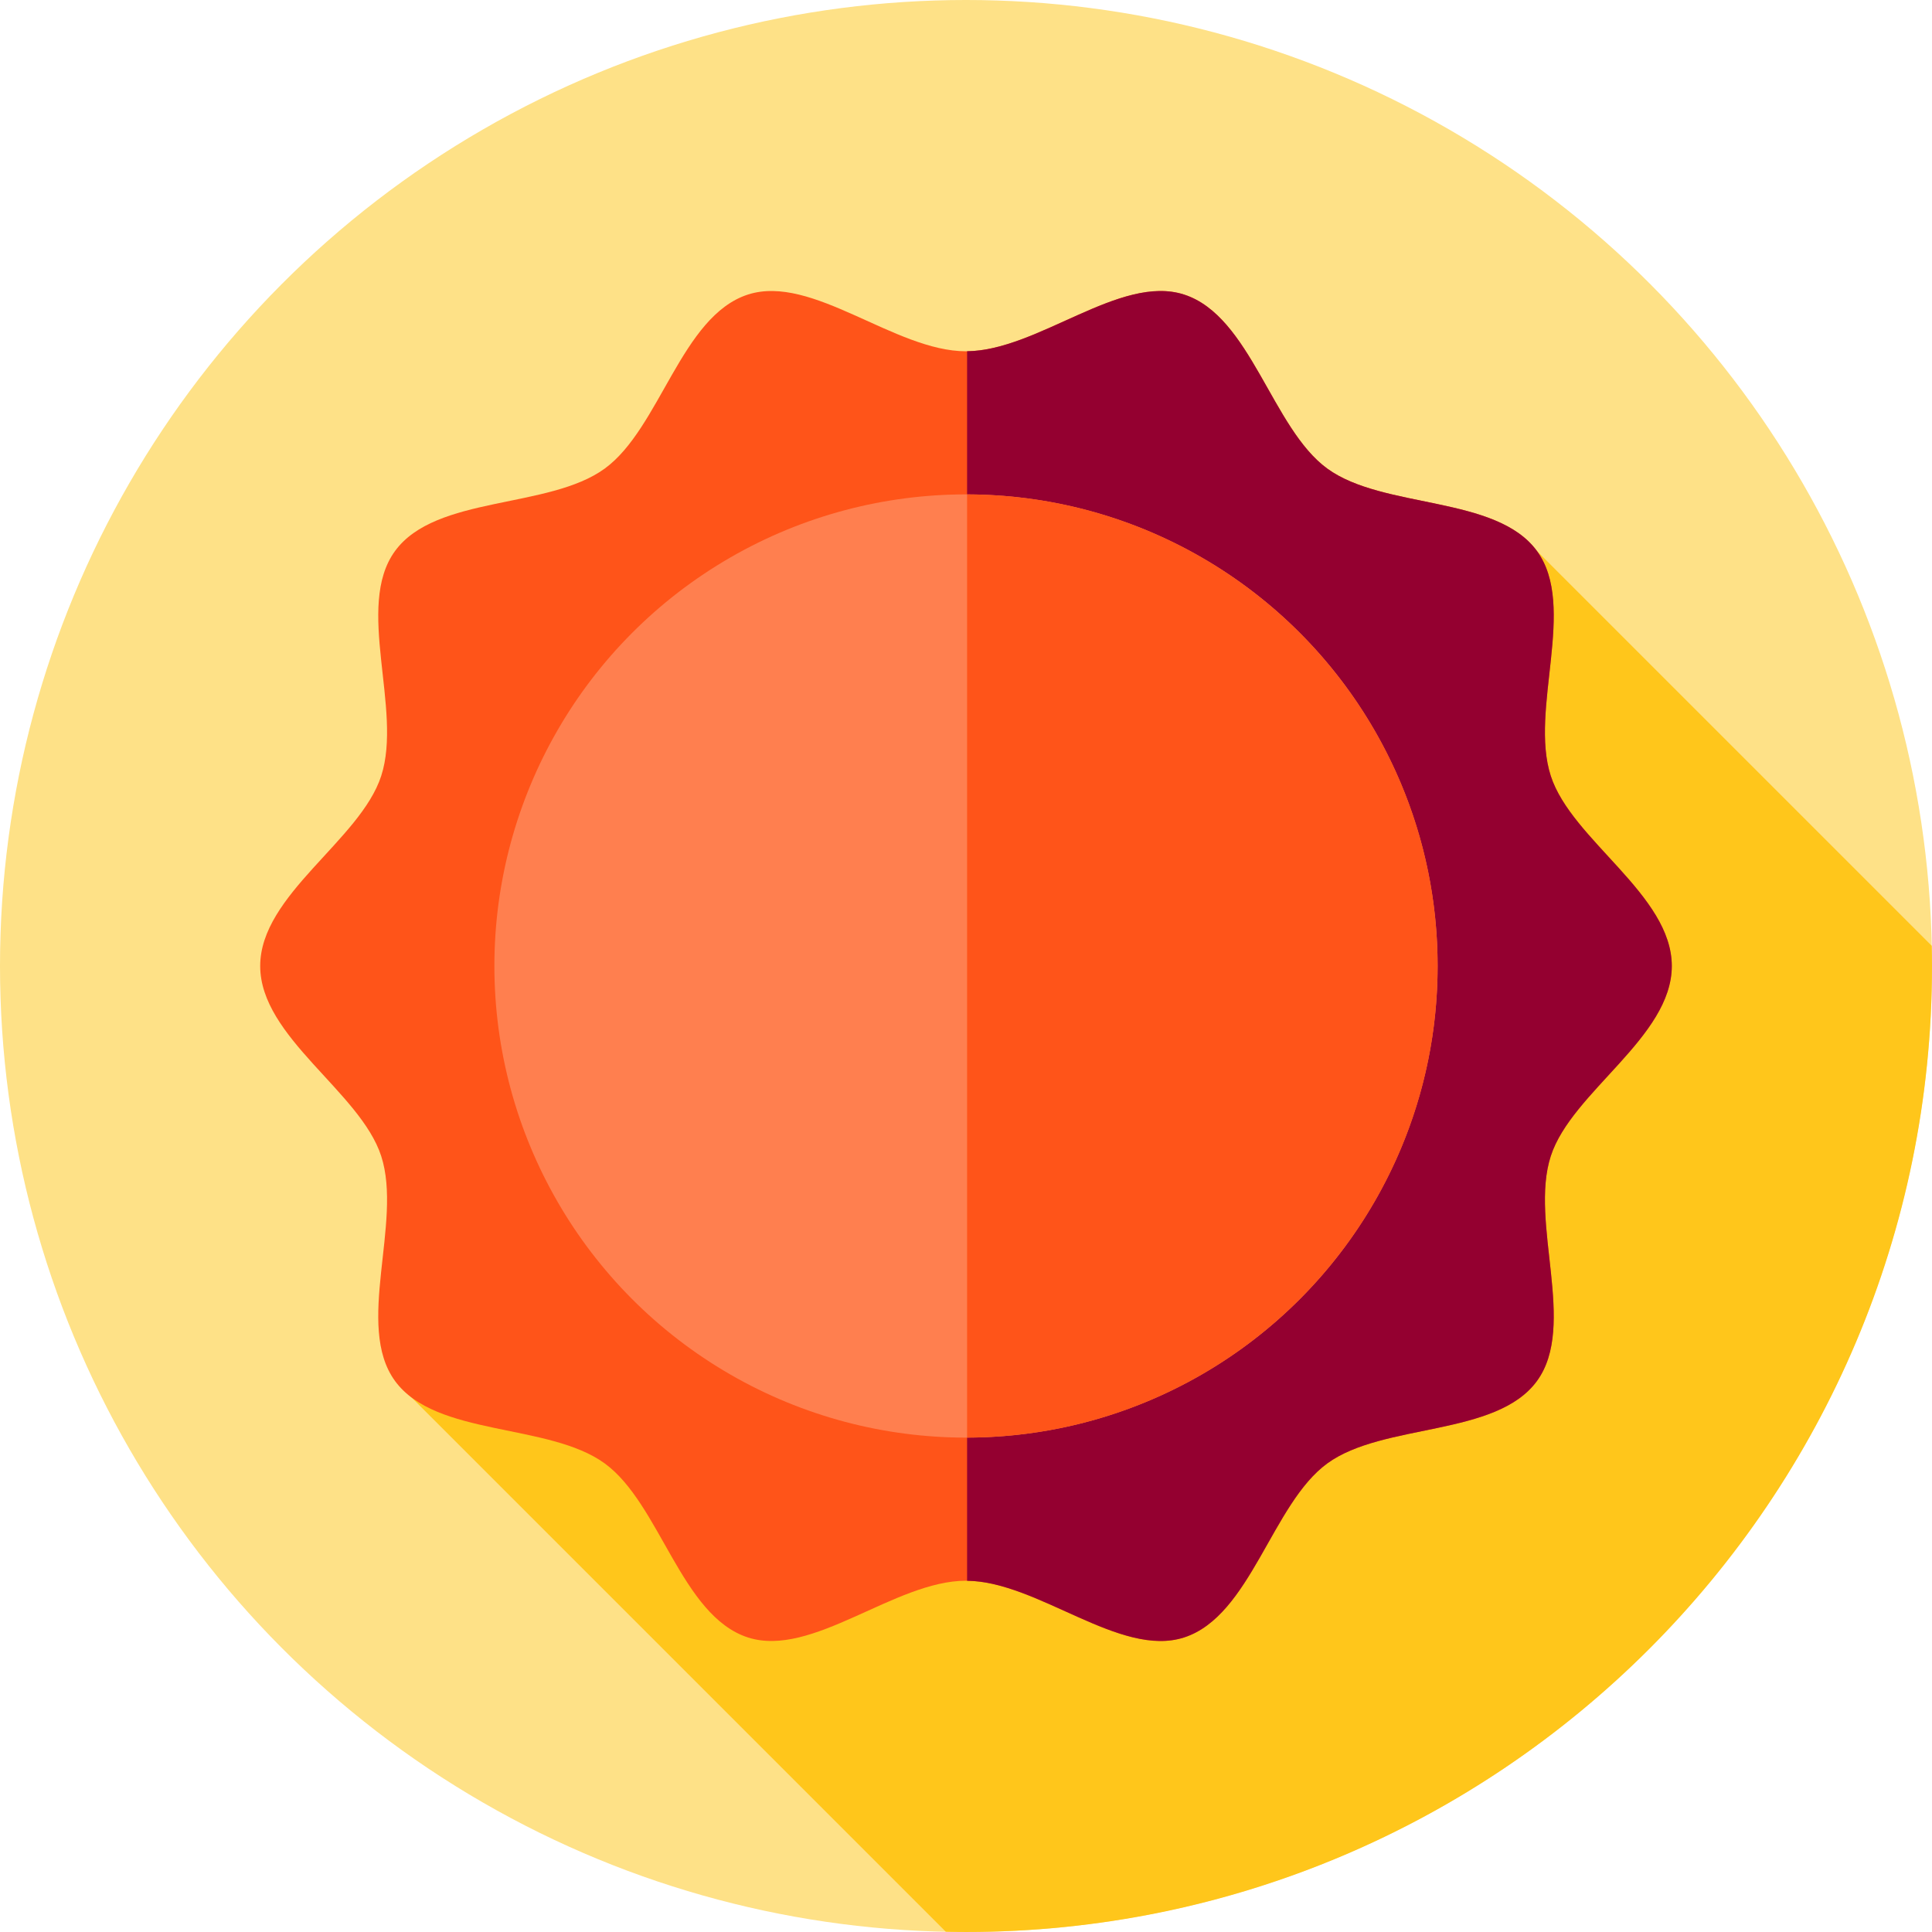 <?xml version="1.0" encoding="iso-8859-1"?>
<!-- Generator: Adobe Illustrator 19.0.0, SVG Export Plug-In . SVG Version: 6.00 Build 0)  -->
<svg version="1.1" id="Layer_1" xmlns="http://www.w3.org/2000/svg" xmlns:xlink="http://www.w3.org/1999/xlink" x="0px" y="0px"
	 viewBox="0 0 512 512" style="enable-background:new 0 0 512 512;" xml:space="preserve">
<g>
	<g>
		<circle style="fill:#FEE187;" cx="256" cy="256" r="256"/>
	</g>
	<path style="fill:#FFC61B;" d="M511.933,250.651L406.185,144.903L105.977,367.257l144.674,144.674
		c1.779,0.036,3.562,0.067,5.349,0.067c141.384,0,256-114.616,256-256C512,254.212,511.969,252.43,511.933,250.651z"/>
	<g>
		<path style="fill:#FF5419;" d="M68.956,256c0-18.877,26.534-33.328,32.065-50.36c5.732-17.653-7.04-44.903,3.653-59.595
			c10.8-14.839,40.734-11.059,55.575-21.859c14.693-10.693,20.287-40.389,37.94-46.121c17.03-5.529,38.936,15.027,57.811,15.027
			c18.877,0,40.781-20.556,57.813-15.026c17.653,5.732,23.247,35.428,37.94,46.121c14.839,10.8,44.775,7.02,55.575,21.859
			c10.693,14.693-2.081,41.943,3.651,59.594c5.53,17.032,32.065,31.484,32.065,50.359c0,18.877-26.534,33.328-32.065,50.36
			c-5.732,17.653,7.04,44.903-3.653,59.595c-10.8,14.839-40.734,11.059-55.575,21.859c-14.693,10.693-20.287,40.389-37.94,46.121
			c-17.032,5.53-38.936-15.026-57.813-15.026s-40.781,20.556-57.813,15.026c-17.653-5.732-23.247-35.428-37.94-46.121
			c-14.839-10.8-44.775-7.02-55.575-21.859c-10.693-14.693,2.081-41.943-3.651-59.594C95.491,289.327,68.956,274.875,68.956,256z"/>
	</g>
	<g>
		<path style="fill:#940030;" d="M410.979,306.36c5.53-17.032,32.065-31.484,32.065-50.36c0-18.875-26.534-33.327-32.065-50.359
			c-5.732-17.653,7.042-44.901-3.651-59.594c-10.8-14.841-40.734-11.059-55.575-21.859c-14.693-10.693-20.287-40.389-37.94-46.121
			c-16.946-5.503-38.716,14.81-57.525,15.015v325.837c18.811,0.205,40.579,20.518,57.525,15.017
			c17.653-5.732,23.247-35.428,37.94-46.121c14.841-10.8,44.775-7.02,55.575-21.859C418.02,351.261,405.247,324.012,410.979,306.36z
			"/>
	</g>
	<g>
		<circle style="fill:#FF7F4F;" cx="256" cy="256" r="124.983"/>
	</g>
	<g>
		<path style="fill:#FF5419;" d="M380.983,256c0-68.93-55.803-124.819-124.695-124.976v249.953
			C325.18,380.819,380.983,324.93,380.983,256z"/>
	</g>
</g>
<g>
</g>
<g>
</g>
<g>
</g>
<g>
</g>
<g>
</g>
<g>
</g>
<g>
</g>
<g>
</g>
<g>
</g>
<g>
</g>
<g>
</g>
<g>
</g>
<g>
</g>
<g>
</g>
<g>
</g>
</svg>
